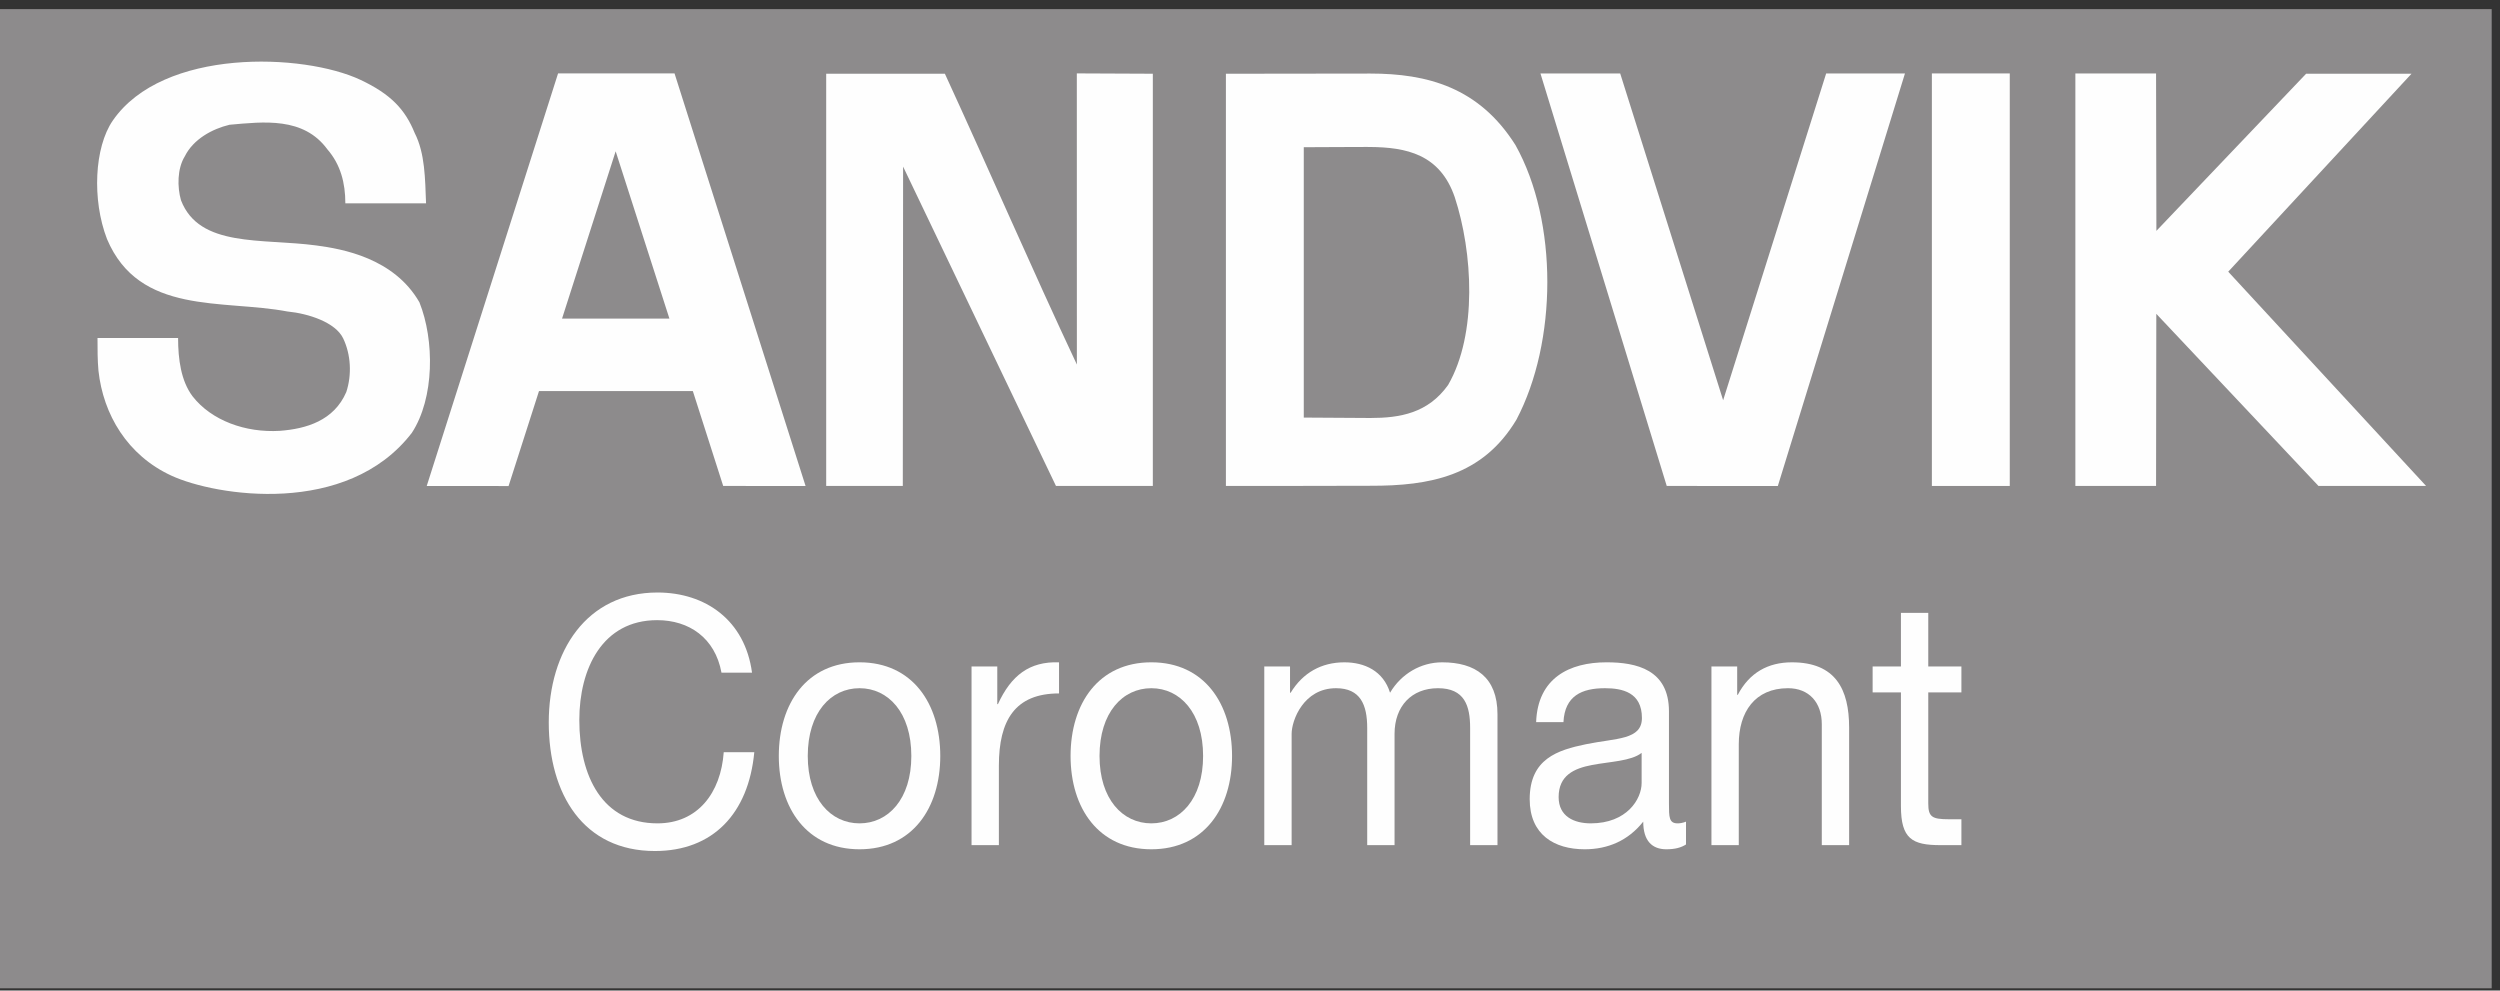 <?xml version="1.0" encoding="UTF-8"?>
<svg width="212px" height="84px" viewBox="0 0 212 84" version="1.1" xmlns="http://www.w3.org/2000/svg" xmlns:xlink="http://www.w3.org/1999/xlink">
    <rect x="0" y="0" width="212" height="84" fill="#333333" stroke="none"/>
    <!-- Generator: Sketch 41.2 (35397) - http://www.bohemiancoding.com/sketch -->
    <title>sandvik</title>
    <desc>Created with Sketch.</desc>
    <defs>
        <polygon id="path-1" points="0 83.455 211.296 83.455 211.296 0.42 0 0.42"></polygon>
    </defs>
    <g id="wireframe" stroke="none" stroke-width="1" fill="none" fill-rule="evenodd">
        <g id="Desktop-HD-Copy" transform="translate(-456, -4167)">
            <g id="commanditaire" transform="translate(0, 3666)">
                <g id="logo" transform="translate(141, 265)">
                    <g id="sandvik" transform="translate(315, 236)">
                        <polygon id="Fill-1" fill="#8D8B8C" points="0 83.808 211.295 83.808 211.295 0.773 0 0.773"></polygon>
                        <g id="Group-21" transform="translate(0, 0.353)">
                            <path d="M35.163,10.919 C36.048,12.65 36.048,14.812 36.129,16.89 L29.285,16.89 C29.285,15.159 28.882,13.602 27.755,12.303 C25.735,9.551 22.36,9.968 19.461,10.227 C18.012,10.573 16.396,11.439 15.669,12.908 C15.026,13.948 15.026,15.506 15.348,16.63 C16.9,20.664 22.194,19.846 26.811,20.46 C29.033,20.755 33.405,21.525 35.566,25.281 C36.853,28.483 36.853,33.414 34.921,36.357 C29.426,43.496 18.293,41.71 14.55,39.989 C10.805,38.269 8.752,34.799 8.349,31.081 C8.269,30.214 8.269,29.262 8.269,28.31 L15.102,28.31 C15.102,30.126 15.354,31.947 16.32,33.242 C17.932,35.318 20.829,36.357 23.729,36.182 C25.982,36.011 28.319,35.318 29.365,32.894 C29.848,31.425 29.757,29.712 29.103,28.345 C28.448,26.973 26.144,26.233 24.372,26.061 C18.897,25.022 11.812,26.406 9.074,19.918 C7.786,16.579 8.01,12.133 9.557,9.882 C13.81,3.693 25.735,4.143 30.572,6.42 C33.14,7.629 34.357,8.93 35.163,10.919 Z" id="Fill-2" fill="#FEFEFE"></path>
                            <polygon id="Fill-4" fill="#FEFEFE" points="137.392 5.875 146.122 33.589 154.859 5.875 161.541 5.875 150.761 40.859 141.339 40.856 130.63 5.875"></polygon>
                            <mask id="mask-2" fill="white">
                                <use xlink:href="#path-1"></use>
                            </mask>
                            <g id="Clip-7"></g>
                            <polygon id="Fill-6" fill="#FEFEFE" mask="url(#mask-2)" points="163.823 40.856 170.428 40.856 170.428 5.874 163.823 5.874"></polygon>
                            <polygon id="Fill-8" fill="#FEFEFE" mask="url(#mask-2)" points="182.834 5.875 182.862 19.224 195.558 5.9 204.495 5.9 188.954 22.687 205.732 40.856 196.603 40.852 182.855 26.26 182.834 40.856 175.991 40.856 175.991 5.875"></polygon>
                            <path d="M80.126,5.9 C83.911,14.121 87.453,22.34 91.319,30.56 L91.315,5.871 L97.76,5.9 L97.76,40.856 L89.546,40.856 L76.583,13.775 L76.558,40.856 L70.061,40.856 L70.061,5.9 L80.126,5.9 Z" id="Fill-9" fill="#FEFEFE" mask="url(#mask-2)"></path>
                            <path d="M110.56,12.131 L110.56,35.058 C110.56,35.058 116.208,35.085 116.208,35.093 C118.732,35.093 121.096,34.681 122.8,32.292 C125.296,27.965 124.893,21.042 123.363,16.37 C122.112,12.715 119.245,12.132 116.152,12.111 C116.208,12.103 110.56,12.131 110.56,12.131 L110.56,12.131 Z M116.208,5.885 C121.017,5.885 125.418,7.041 128.516,11.957 C132.139,18.447 132.059,28.655 128.596,35.231 C125.725,40.027 121.24,40.852 116.208,40.84 C116.208,40.852 103.957,40.856 103.957,40.856 L103.957,5.901 L116.208,5.885 Z" id="Fill-10" fill="#FEFEFE" mask="url(#mask-2)"></path>
                            <path d="M56.767,26.666 L52.208,12.477 L47.661,26.666 L56.767,26.666 Z M68.312,40.859 L61.327,40.856 L58.752,32.808 L45.708,32.808 L43.127,40.863 L36.186,40.859 L47.325,5.871 L57.2,5.871 L68.312,40.859 Z" id="Fill-11" fill="#FEFEFE" mask="url(#mask-2)"></path>
                            <polygon id="Fill-12" fill="#8D8B8C" mask="url(#mask-2)" points="5.608 77.454 205.704 77.454 205.704 44.923 5.608 44.923"></polygon>
                            <path d="M61.182,56.689 C60.636,53.729 58.427,52.236 55.726,52.236 C51.089,52.236 49.126,56.341 49.126,60.707 C49.126,65.484 51.089,69.468 55.754,69.468 C59.163,69.468 61.127,66.889 61.373,63.431 L63.964,63.431 C63.473,68.649 60.445,71.813 55.535,71.813 C49.48,71.813 46.535,67.007 46.535,60.912 C46.535,54.845 49.753,49.892 55.754,49.892 C59.818,49.892 63.172,52.236 63.772,56.689 L61.182,56.689 Z" id="Fill-13" fill="#FEFEFE" mask="url(#mask-2)"></path>
                            <path d="M72.888,69.468 C75.317,69.468 77.281,67.419 77.281,63.754 C77.281,60.063 75.317,58.007 72.888,58.007 C70.462,58.007 68.498,60.063 68.498,63.754 C68.498,67.419 70.462,69.468 72.888,69.468 M72.888,55.811 C77.362,55.811 79.735,59.299 79.735,63.754 C79.735,68.181 77.362,71.666 72.888,71.666 C68.416,71.666 66.043,68.181 66.043,63.754 C66.043,59.299 68.416,55.811 72.888,55.811" id="Fill-14" fill="#FEFEFE" mask="url(#mask-2)"></path>
                            <path d="M82.387,56.164 L84.569,56.164 L84.569,59.36 L84.623,59.36 C85.741,56.924 87.297,55.724 89.806,55.812 L89.806,58.45 C86.07,58.45 84.705,60.735 84.705,64.575 L84.705,71.315 L82.387,71.315 L82.387,56.164 Z" id="Fill-15" fill="#FEFEFE" mask="url(#mask-2)"></path>
                            <path d="M97.632,69.468 C100.058,69.468 102.023,67.419 102.023,63.754 C102.023,60.063 100.058,58.007 97.632,58.007 C95.204,58.007 93.24,60.063 93.24,63.754 C93.24,67.419 95.204,69.468 97.632,69.468 M97.632,55.811 C102.105,55.811 104.478,59.299 104.478,63.754 C104.478,68.181 102.105,71.666 97.632,71.666 C93.158,71.666 90.785,68.181 90.785,63.754 C90.785,59.299 93.158,55.811 97.632,55.811" id="Fill-16" fill="#FEFEFE" mask="url(#mask-2)"></path>
                            <path d="M107.211,56.164 L109.394,56.164 L109.394,58.39 L109.448,58.39 C110.484,56.689 112.066,55.812 114.003,55.812 C115.721,55.812 117.303,56.543 117.876,58.39 C118.831,56.778 120.495,55.812 122.293,55.812 C125.104,55.812 126.986,57.073 126.986,60.208 L126.986,71.315 L124.667,71.315 L124.667,61.379 C124.667,59.505 124.204,58.007 121.94,58.007 C119.703,58.007 118.258,59.536 118.258,61.878 L118.258,71.315 L115.939,71.315 L115.939,61.379 C115.939,59.417 115.367,58.007 113.294,58.007 C110.539,58.007 109.53,60.735 109.53,61.878 L109.53,71.315 L107.211,71.315 L107.211,56.164 Z" id="Fill-17" fill="#FEFEFE" mask="url(#mask-2)"></path>
                            <path d="M139.21,63.491 C138.308,64.194 136.563,64.222 135.008,64.518 C133.481,64.809 132.172,65.395 132.172,67.241 C132.172,68.883 133.481,69.468 134.9,69.468 C137.953,69.468 139.21,67.418 139.21,66.041 L139.21,63.491 Z M142.973,71.258 C142.564,71.522 142.046,71.666 141.307,71.666 C140.109,71.666 139.346,70.963 139.346,69.323 C138.064,70.936 136.346,71.666 134.382,71.666 C131.817,71.666 129.718,70.437 129.718,67.418 C129.718,63.989 132.09,63.255 134.49,62.757 C137.056,62.23 139.235,62.406 139.235,60.53 C139.235,58.361 137.574,58.007 136.099,58.007 C134.136,58.007 132.69,58.655 132.581,60.883 L130.264,60.883 C130.399,57.132 133.099,55.811 136.235,55.811 C138.772,55.811 141.528,56.429 141.528,59.973 L141.528,67.771 C141.528,68.941 141.528,69.468 142.263,69.468 C142.456,69.468 142.673,69.44 142.973,69.323 L142.973,71.258 Z" id="Fill-18" fill="#FEFEFE" mask="url(#mask-2)"></path>
                            <path d="M145.13,56.164 L147.313,56.164 L147.313,58.566 L147.366,58.566 C148.35,56.689 149.932,55.812 151.951,55.812 C155.657,55.812 156.806,58.095 156.806,61.351 L156.806,71.315 L154.488,71.315 L154.488,61.058 C154.488,59.21 153.397,58.007 151.624,58.007 C148.814,58.007 147.448,60.032 147.448,62.757 L147.448,71.315 L145.13,71.315 L145.13,56.164 Z" id="Fill-19" fill="#FEFEFE" mask="url(#mask-2)"></path>
                            <path d="M163.517,56.164 L166.327,56.164 L166.327,58.362 L163.517,58.362 L163.517,67.771 C163.517,68.912 163.818,69.12 165.264,69.12 L166.327,69.12 L166.327,71.315 L164.554,71.315 C162.155,71.315 161.199,70.786 161.199,68.004 L161.199,58.362 L158.799,58.362 L158.799,56.164 L161.199,56.164 L161.199,51.62 L163.517,51.62 L163.517,56.164 Z" id="Fill-20" fill="#FEFEFE" mask="url(#mask-2)"></path>
                        </g>
                    </g>
                </g>
            </g>
        </g>
    </g>
</svg>